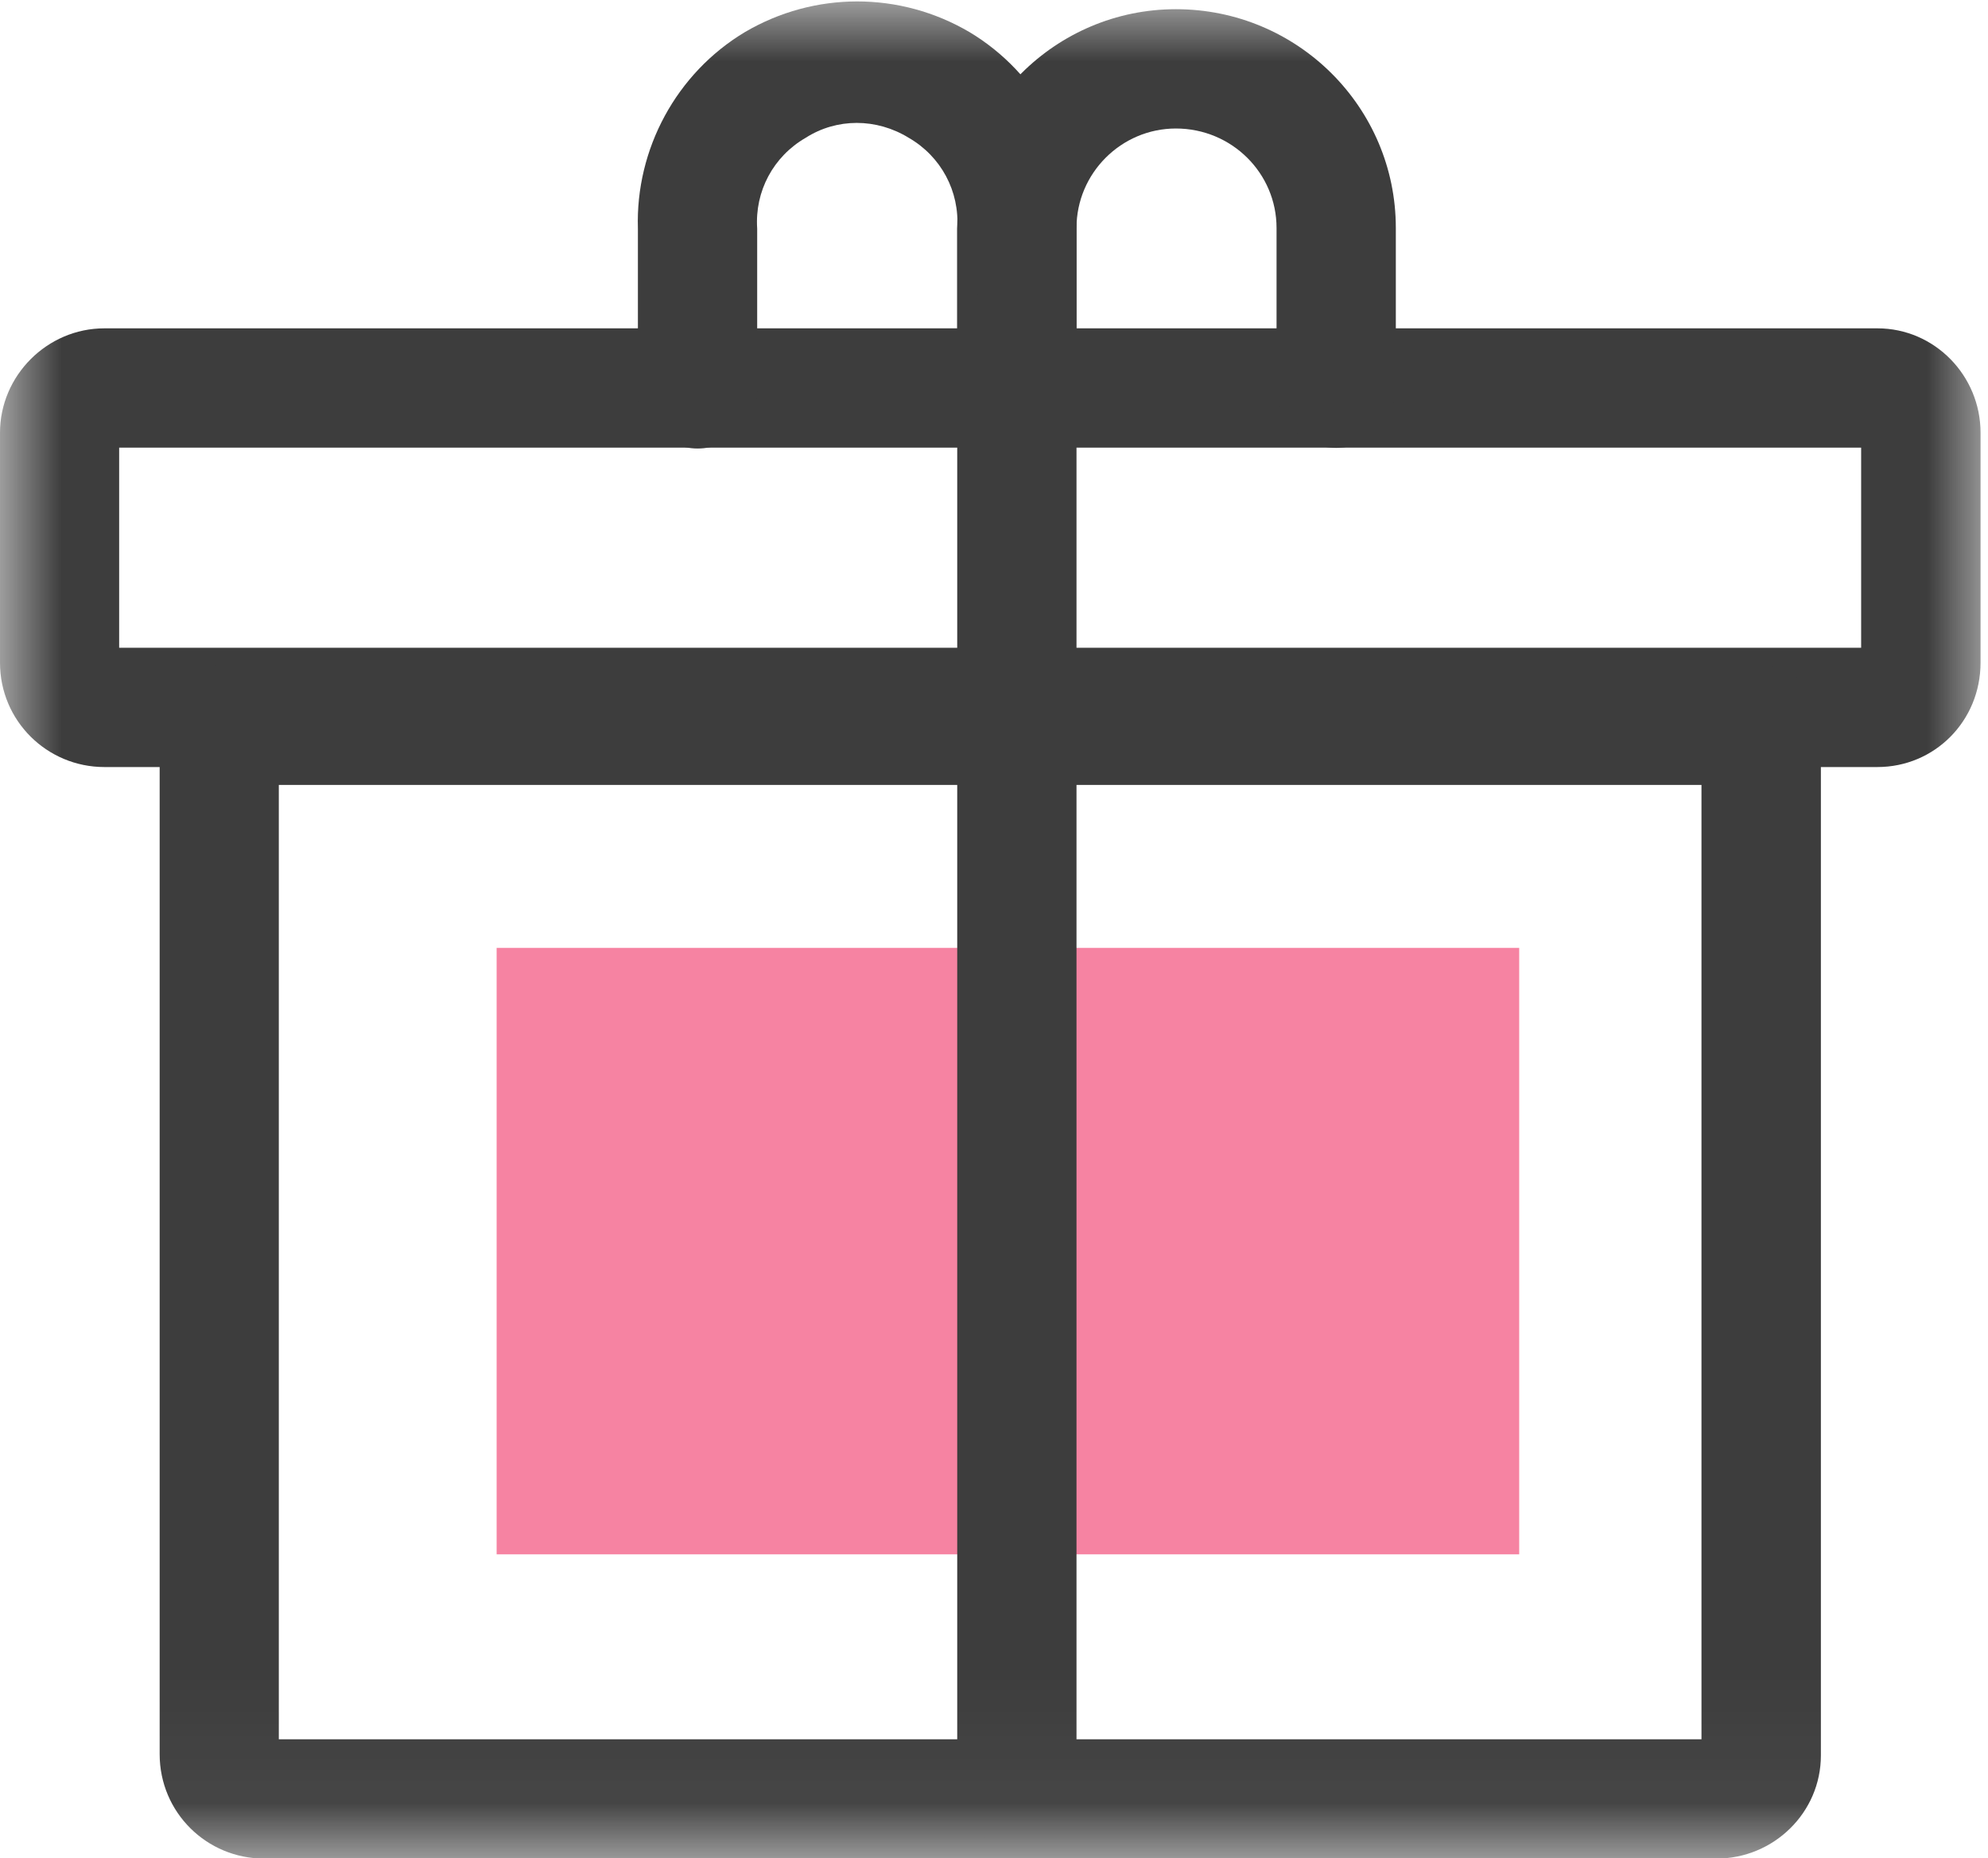 <svg xmlns="http://www.w3.org/2000/svg" xmlns:xlink="http://www.w3.org/1999/xlink" width="16" height="14.953" viewBox="0 0 16 14.953" fill="none"><defs><rect id="path_0" x="0" y="0" width="16" height="14.953" /></defs><g opacity="1" transform="translate(0 0)  rotate(0 8 7.477)"><mask id="bg-mask-0" fill="white"><use xlink:href="#path_0"></use></mask><g mask="url(#bg-mask-0)" ><path id="分组 1" fill-rule="evenodd" style="fill:#3D3D3D" transform="translate(0 2.642)  rotate(0 7.972 1.766)" opacity="1" d="M15.94 2.69L15.94 0.84C15.94 0.38 15.57 0 15.11 0L0.84 0C0.38 0 0 0.38 0 0.84L0 2.69C0 3.16 0.38 3.53 0.84 3.53L15.11 3.53C15.57 3.53 15.94 3.16 15.94 2.69Z M14.979 2.57L14.979 0.96L0.959 0.96L0.959 2.57L14.979 2.57Z " /><path id="分组 2" fill-rule="evenodd" style="fill:#3D3D3D" transform="translate(1.285 0.009)  rotate(0 6.686 7.474)" opacity="1" d="M13.37 14.116L13.37 5.826C13.37 5.556 13.16 5.346 12.89 5.346L0.48 5.346C0.21 5.346 0 5.556 0 5.826L0 14.106C0 14.576 0.38 14.946 0.84 14.946L12.53 14.946C12.99 14.946 13.37 14.576 13.37 14.116Z M12.409 13.986L12.409 6.307L0.959 6.307L0.959 13.986L12.409 13.986Z M6.899 3.6C7.159 3.6 7.379 3.38 7.379 3.12L7.379 1.83C7.399 1.19 7.069 0.58 6.519 0.25C5.959 -0.08 5.269 -0.08 4.709 0.25C4.159 0.58 3.829 1.19 3.849 1.83L3.849 3.12C3.849 3.38 4.069 3.6 4.329 3.6C4.599 3.6 4.809 3.38 4.809 3.12L4.809 1.83C4.789 1.53 4.939 1.25 5.199 1.1C5.449 0.94 5.769 0.94 6.029 1.1C6.289 1.25 6.439 1.53 6.419 1.83L6.419 3.12C6.419 3.38 6.629 3.6 6.899 3.6Z " /><path id="路径 6" fill-rule="evenodd" style="fill:#F683A2" transform="translate(3.997 7.627)  rotate(0 4.116 2.442)" opacity="1" d="M0,4.88L8.23,4.88L8.23,0L0,0L0,4.88Z " /><path id="路径 7" fill-rule="evenodd" style="fill:#3D3D3D" transform="translate(7.704 0.074)  rotate(0 1.765 1.763)" opacity="1" d="M3.53,1.76C3.53,0.79 2.74,0 1.76,0C0.79,0 0,0.79 0,1.76L0,3.05C0,3.31 0.21,3.53 0.48,3.53C0.74,3.53 0.96,3.31 0.96,3.05L0.96,1.76C0.96,1.32 1.32,0.96 1.76,0.96C2.21,0.96 2.57,1.32 2.57,1.76L2.57,3.05C2.57,3.31 2.78,3.53 3.05,3.53C3.31,3.53 3.53,3.31 3.53,3.05L3.53,1.76Z " /><path id="路径 8" fill-rule="evenodd" style="fill:#3D3D3D" transform="translate(7.704 2.253)  rotate(0 0.48 6.303)" opacity="1" d="M0.96,12.13L0.96,0.48C0.96,0.21 0.74,0 0.48,0C0.21,0 0,0.21 0,0.48L0,12.13C0,12.39 0.21,12.61 0.48,12.61C0.74,12.61 0.96,12.39 0.96,12.13Z " /></g></g></svg>
